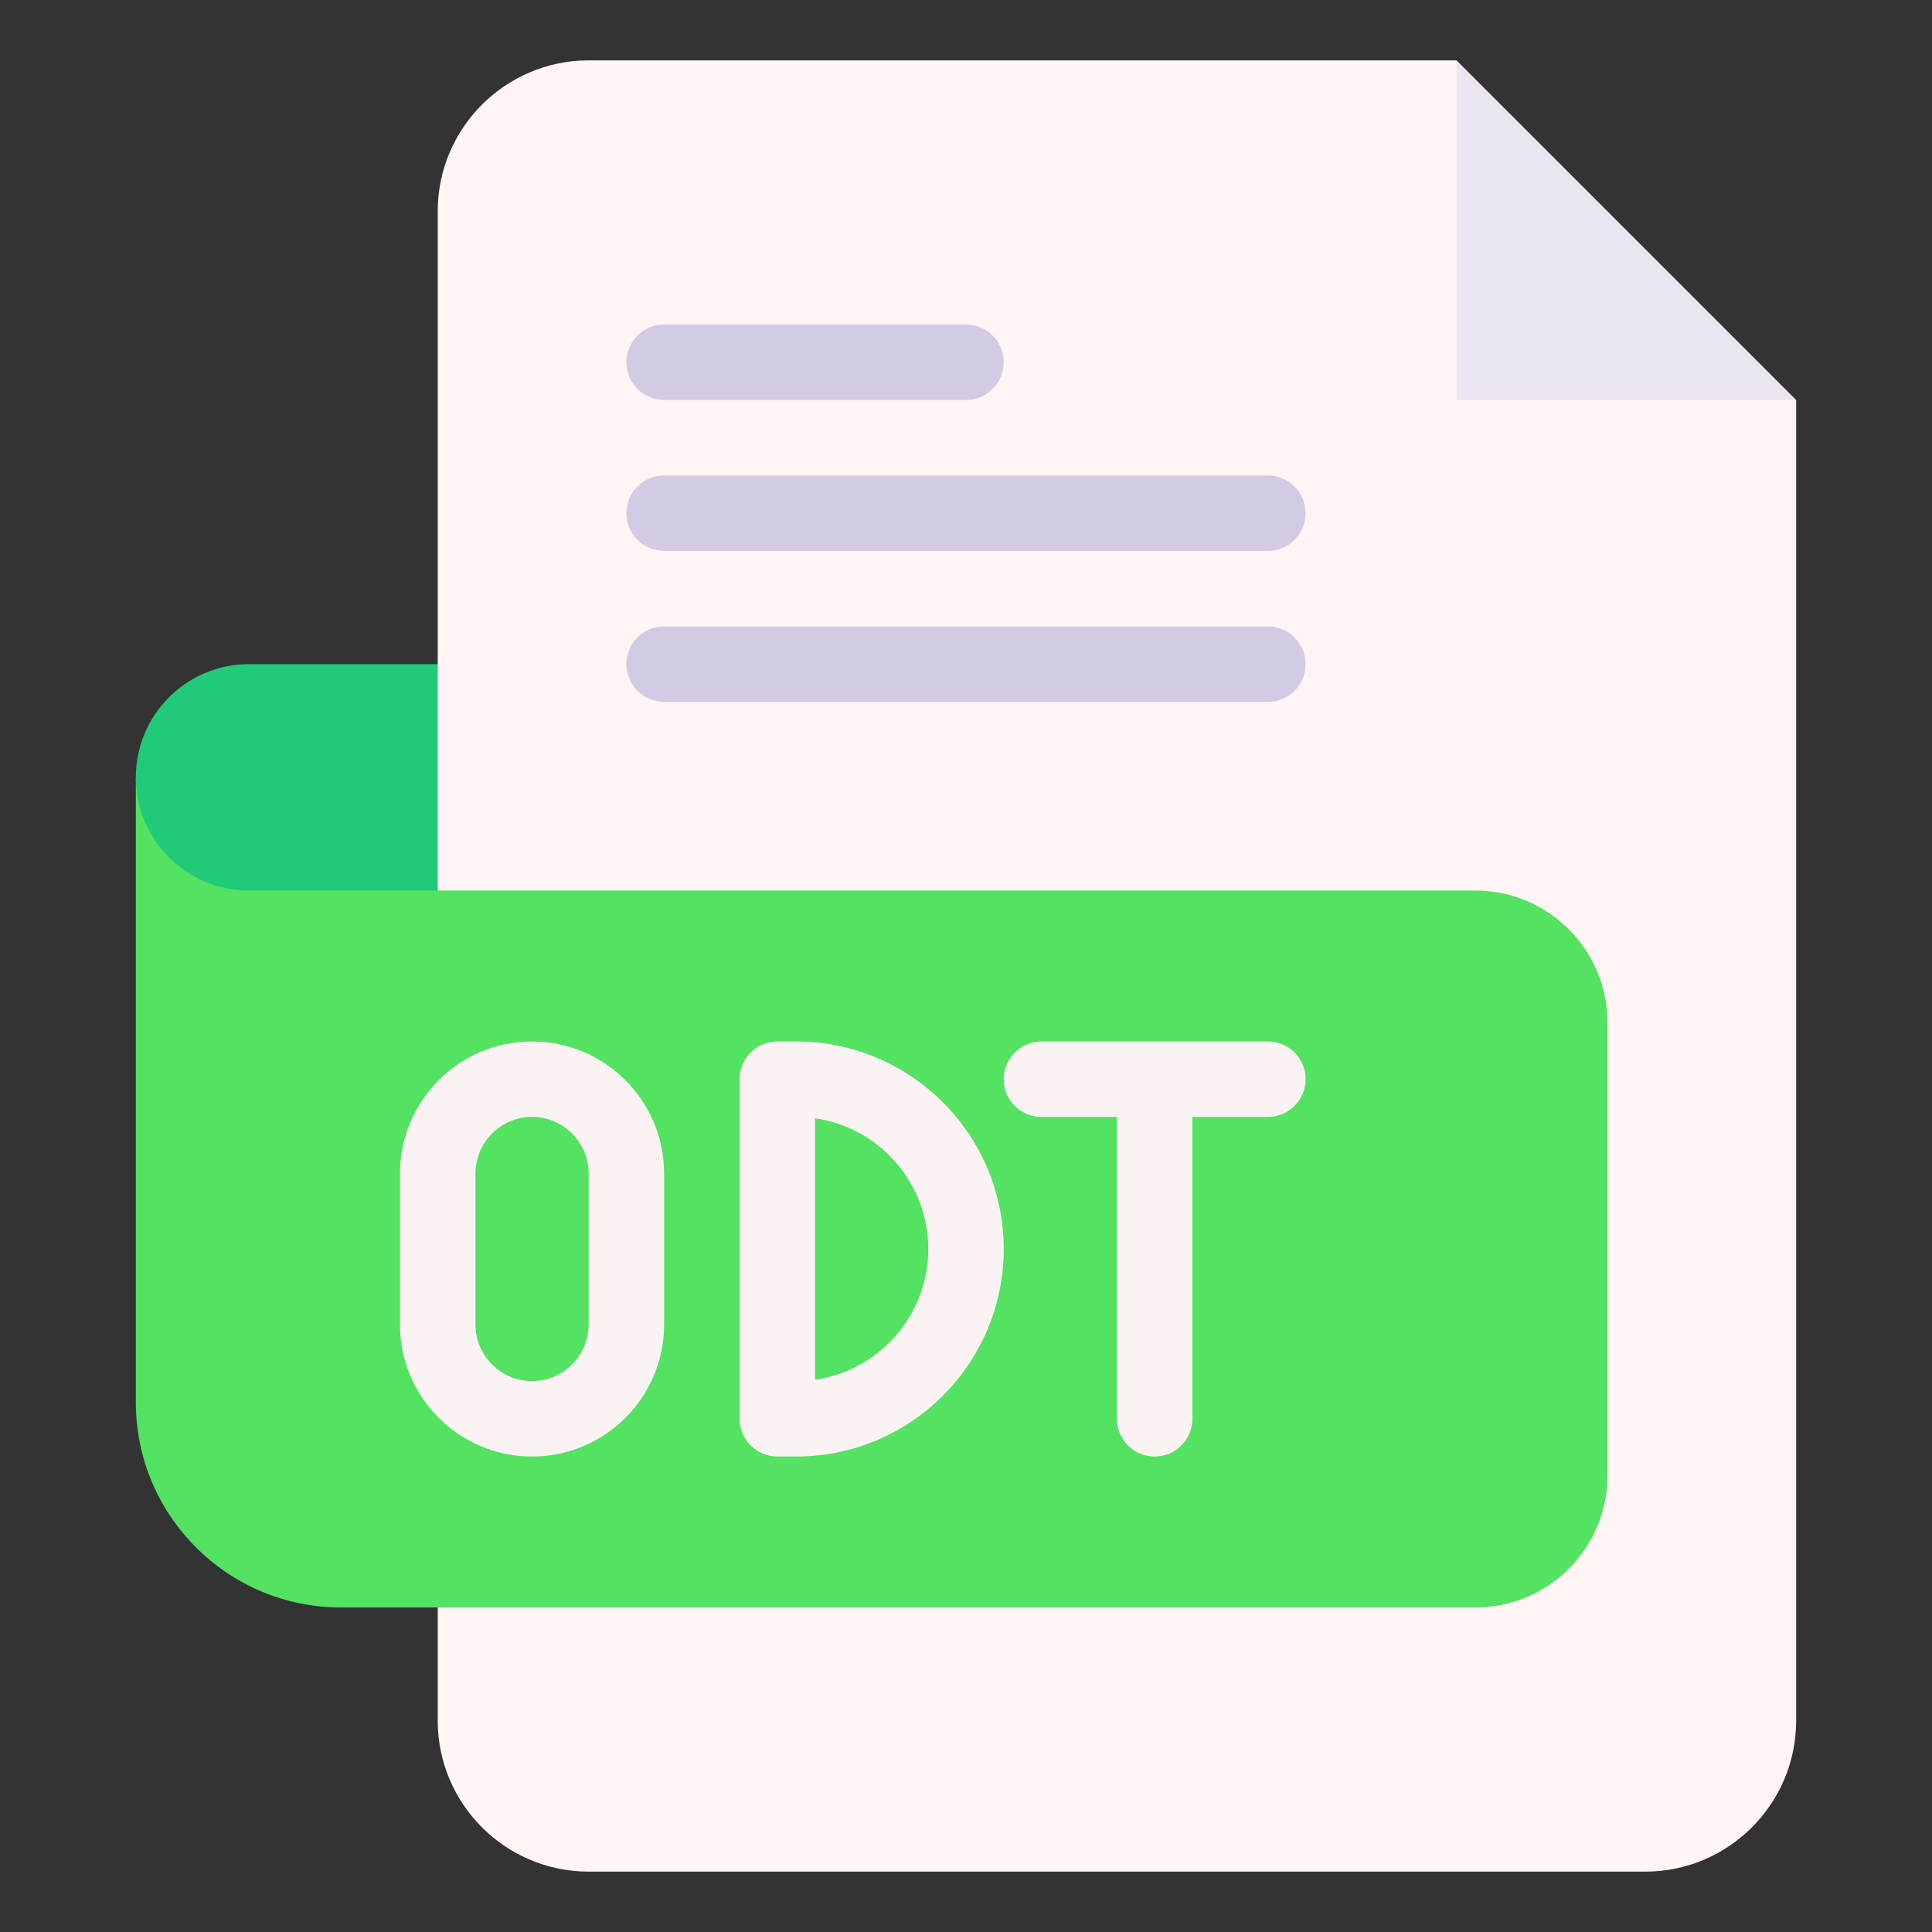 <svg enable-background="new 0 0 512 512" height="512" viewBox="0 0 512 512" width="512" xmlns="http://www.w3.org/2000/svg"><rect x="0" y="0" width="512" height="512" fill="#333333" stroke="none"/><g id="_x38_6_x2C__odt_x2C__file_type_x2C__file_format_x2C__file_extension_x2C__document"><g id="XMLID_2198_"><g id="XMLID_2211_"><path id="XMLID_11220_" d="m386 16h-20-210c-22.056 0-40 17.944-40 40v120l-10 30 10 30v220c0 22.056 17.944 40 40 40h280c22.056 0 40-17.944 40-40v-330-20l-70-20z" fill="#fff5f5"/><path id="XMLID_11219_" d="m386 106h90l-90-90z" fill="#ece6f2"/><g id="XMLID_2228_"><g id="XMLID_1194_"><path id="XMLID_1195_" d="m256 106h-80c-5.523 0-10-4.477-10-10s4.477-10 10-10h80c5.523 0 10 4.477 10 10s-4.477 10-10 10z" fill="#d3cbe4"/></g></g><g id="XMLID_2223_"><g id="XMLID_1191_"><path id="XMLID_1192_" d="m336 146h-160c-5.523 0-10-4.477-10-10s4.477-10 10-10h160c5.522 0 10 4.477 10 10s-4.478 10-10 10z" fill="#d3cbe4"/></g></g><g id="XMLID_2218_"><g id="XMLID_1188_"><path id="XMLID_1189_" d="m336 186h-160c-5.523 0-10-4.477-10-10s4.477-10 10-10h160c5.522 0 10 4.477 10 10s-4.478 10-10 10z" fill="#d3cbe4"/></g></g><path id="XMLID_11215_" d="m391 236h-275l-80-30v165.667c0 29.959 24.374 54.333 54.334 54.333h300.667c19.299 0 35-15.701 35-35v-120c-.001-19.299-15.702-35-35.001-35z" fill="#53e261"/><path id="XMLID_11214_" d="m116 236h-50c-16.569 0-30-13.431-30-30 0-16.569 13.431-30 30-30h50z" fill="#20ca78"/></g><g id="XMLID_2201_" fill="#fbf3f3"><path id="XMLID_11143_" d="m336 275.997h-60c-5.523 0-10 4.478-10 10s4.477 10 10 10h20v80c0 5.522 4.477 10 10 10 5.522 0 10-4.478 10-10v-80h20c5.522 0 10-4.478 10-10s-4.478-10-10-10z"/><path id="XMLID_2207_" d="m211 275.997h-5c-5.523 0-10 4.478-10 10v90c0 5.522 4.477 10 10 10h5c30.327 0 55-24.673 55-55s-24.673-55-55-55zm5 89.644v-69.287c16.939 2.434 30 17.042 30 34.644 0 17.601-13.061 32.209-30 34.643z"/><path id="XMLID_2204_" d="m141 275.997c-19.299 0-35 15.701-35 35v40c0 19.299 15.701 35 35 35s35-15.701 35-35v-40c0-19.299-15.701-35-35-35zm15 75c0 8.271-6.729 15-15 15s-15-6.729-15-15v-40c0-8.272 6.729-15 15-15s15 6.728 15 15z"/></g></g></g></svg>